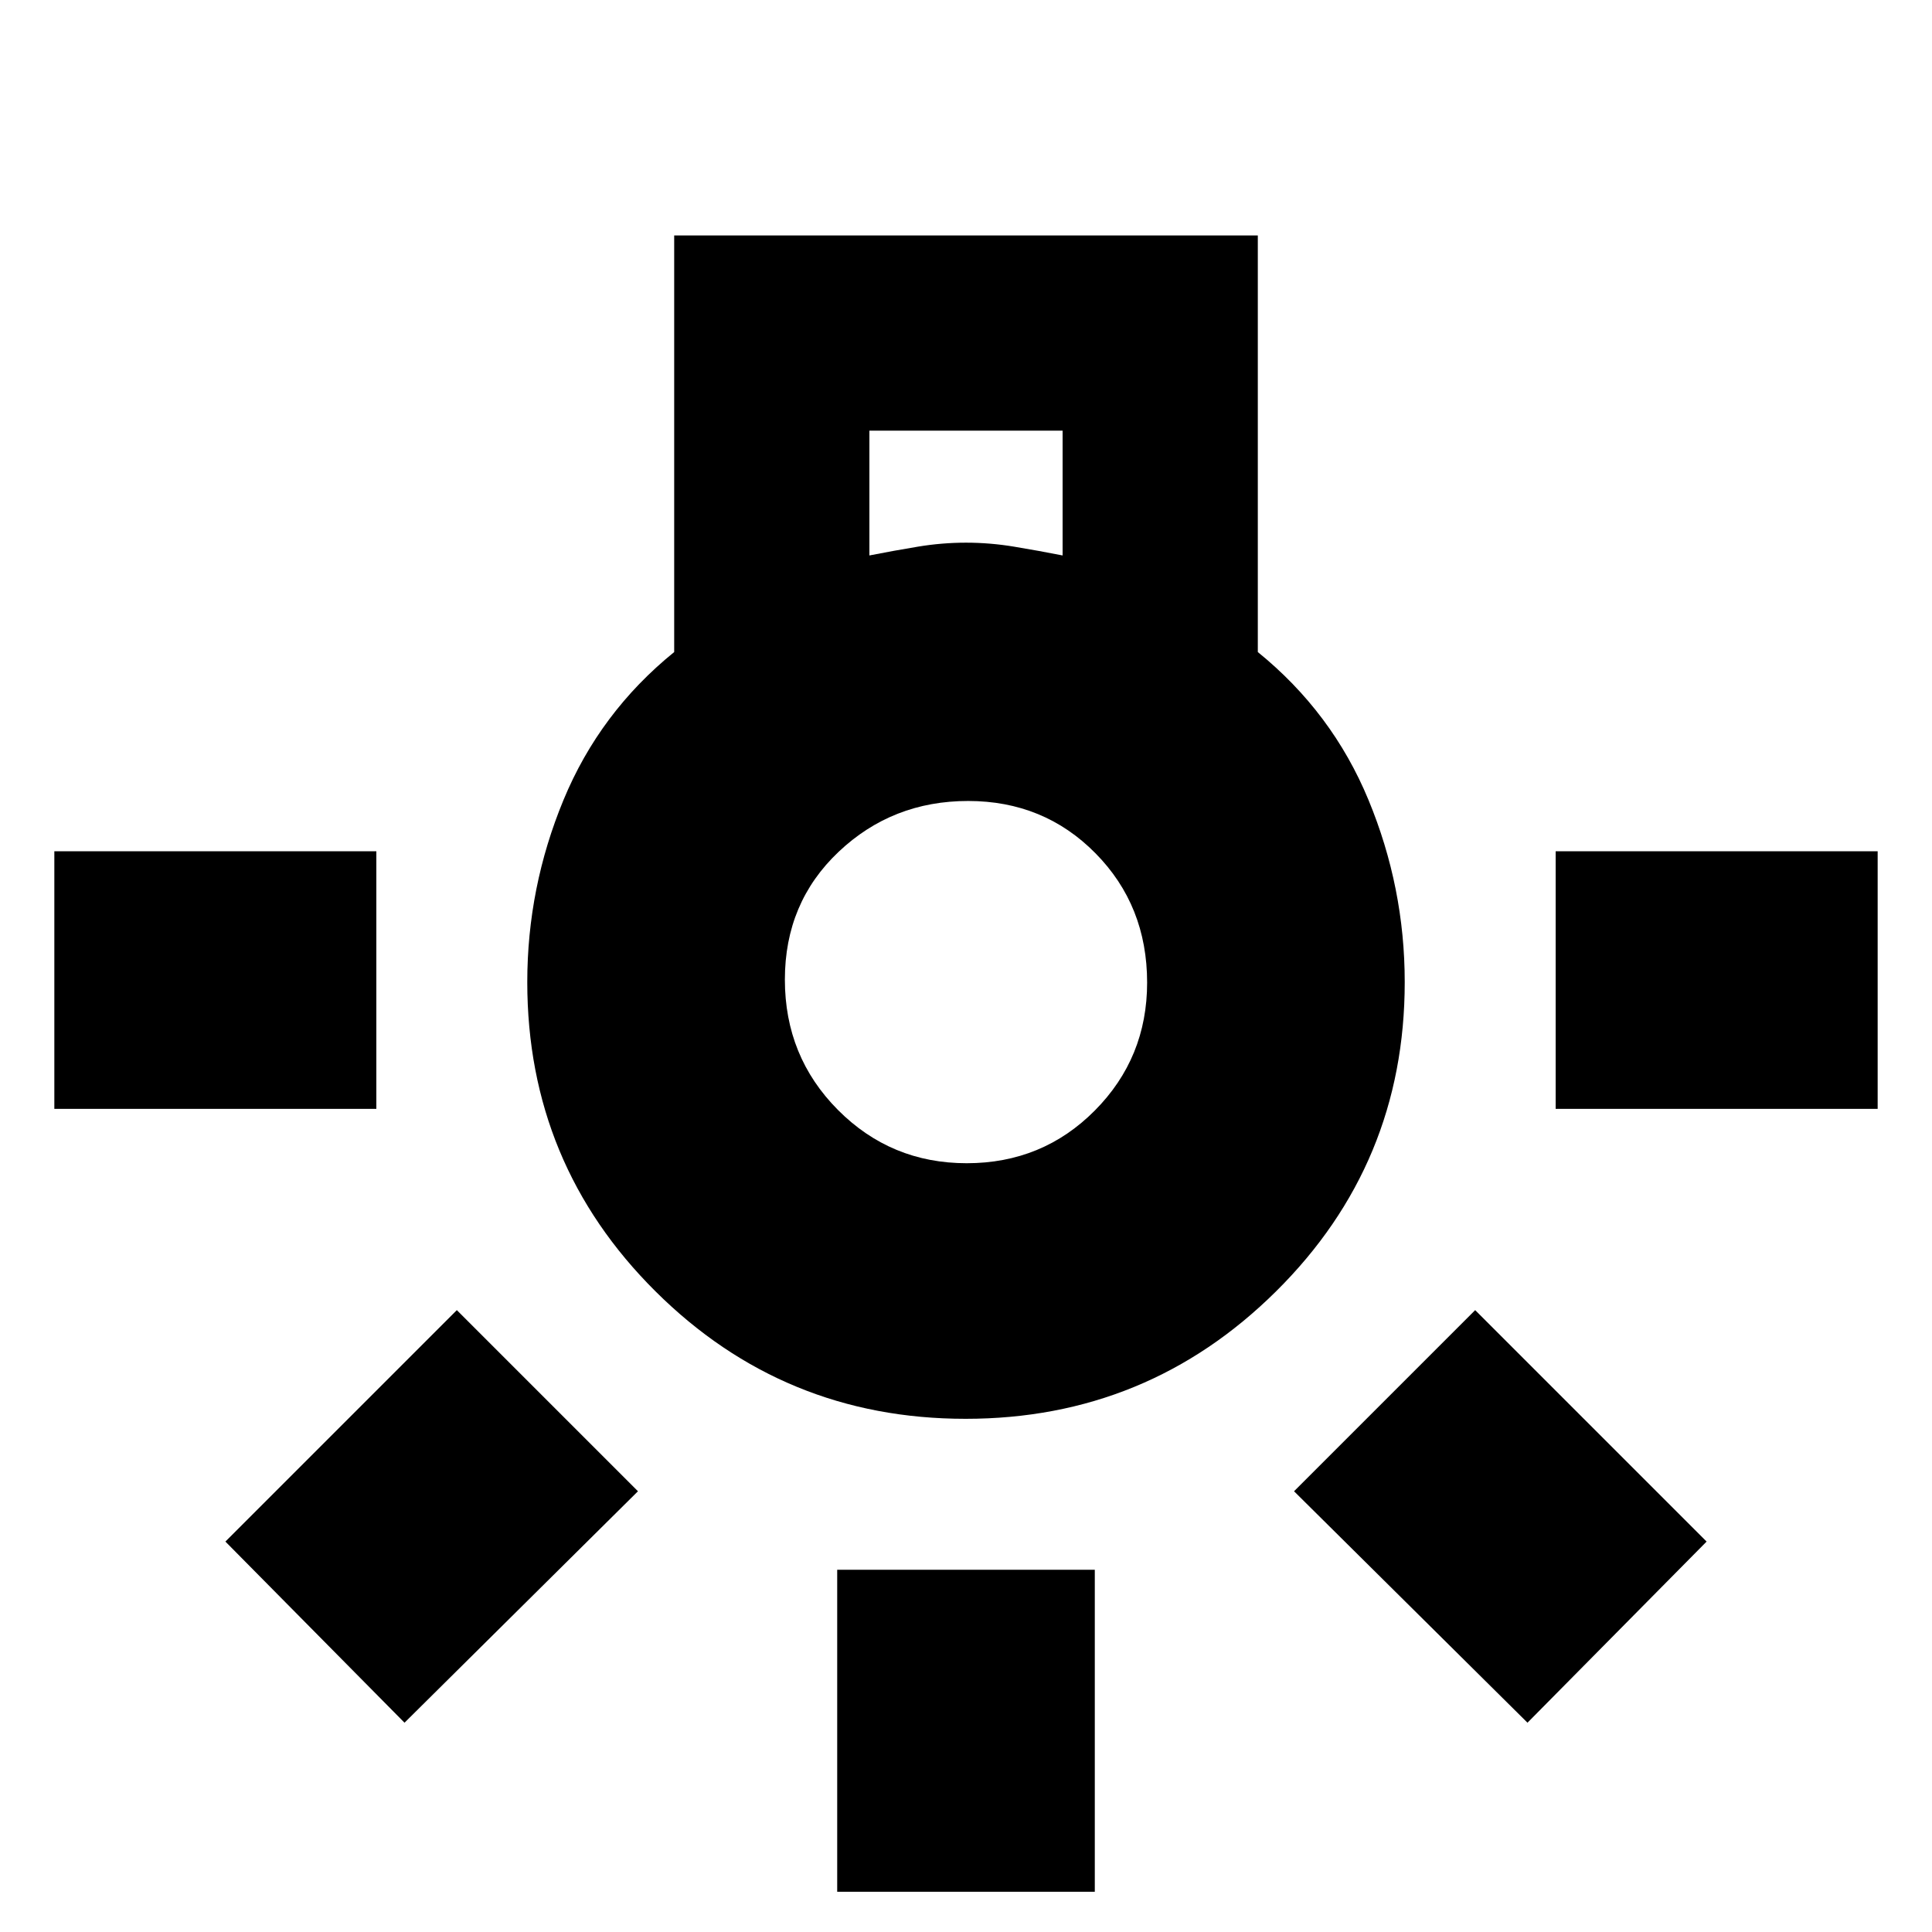 <svg xmlns="http://www.w3.org/2000/svg" height="20" viewBox="0 -960 960 960" width="20"><path d="M416-20v-160h128v160H416ZM27-409v-128h160v128H27Zm746 0v-128h160v128H773Zm-14 305L643-219l90-90 115 115-89 90Zm-558 0-89-90 115-115 90 90-116 115Zm278.77-151q-90.39 0-154.08-63.35Q262-381.7 262-472q0-47 18-90.5t55-73.5v-207h290v207q37 30 55 73.5t18 90.5q0 90.3-63.92 153.65Q570.17-255 479.77-255ZM432-684q12-2.36 24-4.35 12-2 24-2t24 2q12 1.99 24 4.35v-62h-96v62Zm48.35 302Q518-382 544-408.18t26-63.58Q570-510 544.35-536q-25.64-26-63.29-26t-64.35 25.26Q390-511.47 390-473.24q0 38.24 26.35 64.74 26.36 26.5 64 26.5Zm-.35-91Z"/></svg>